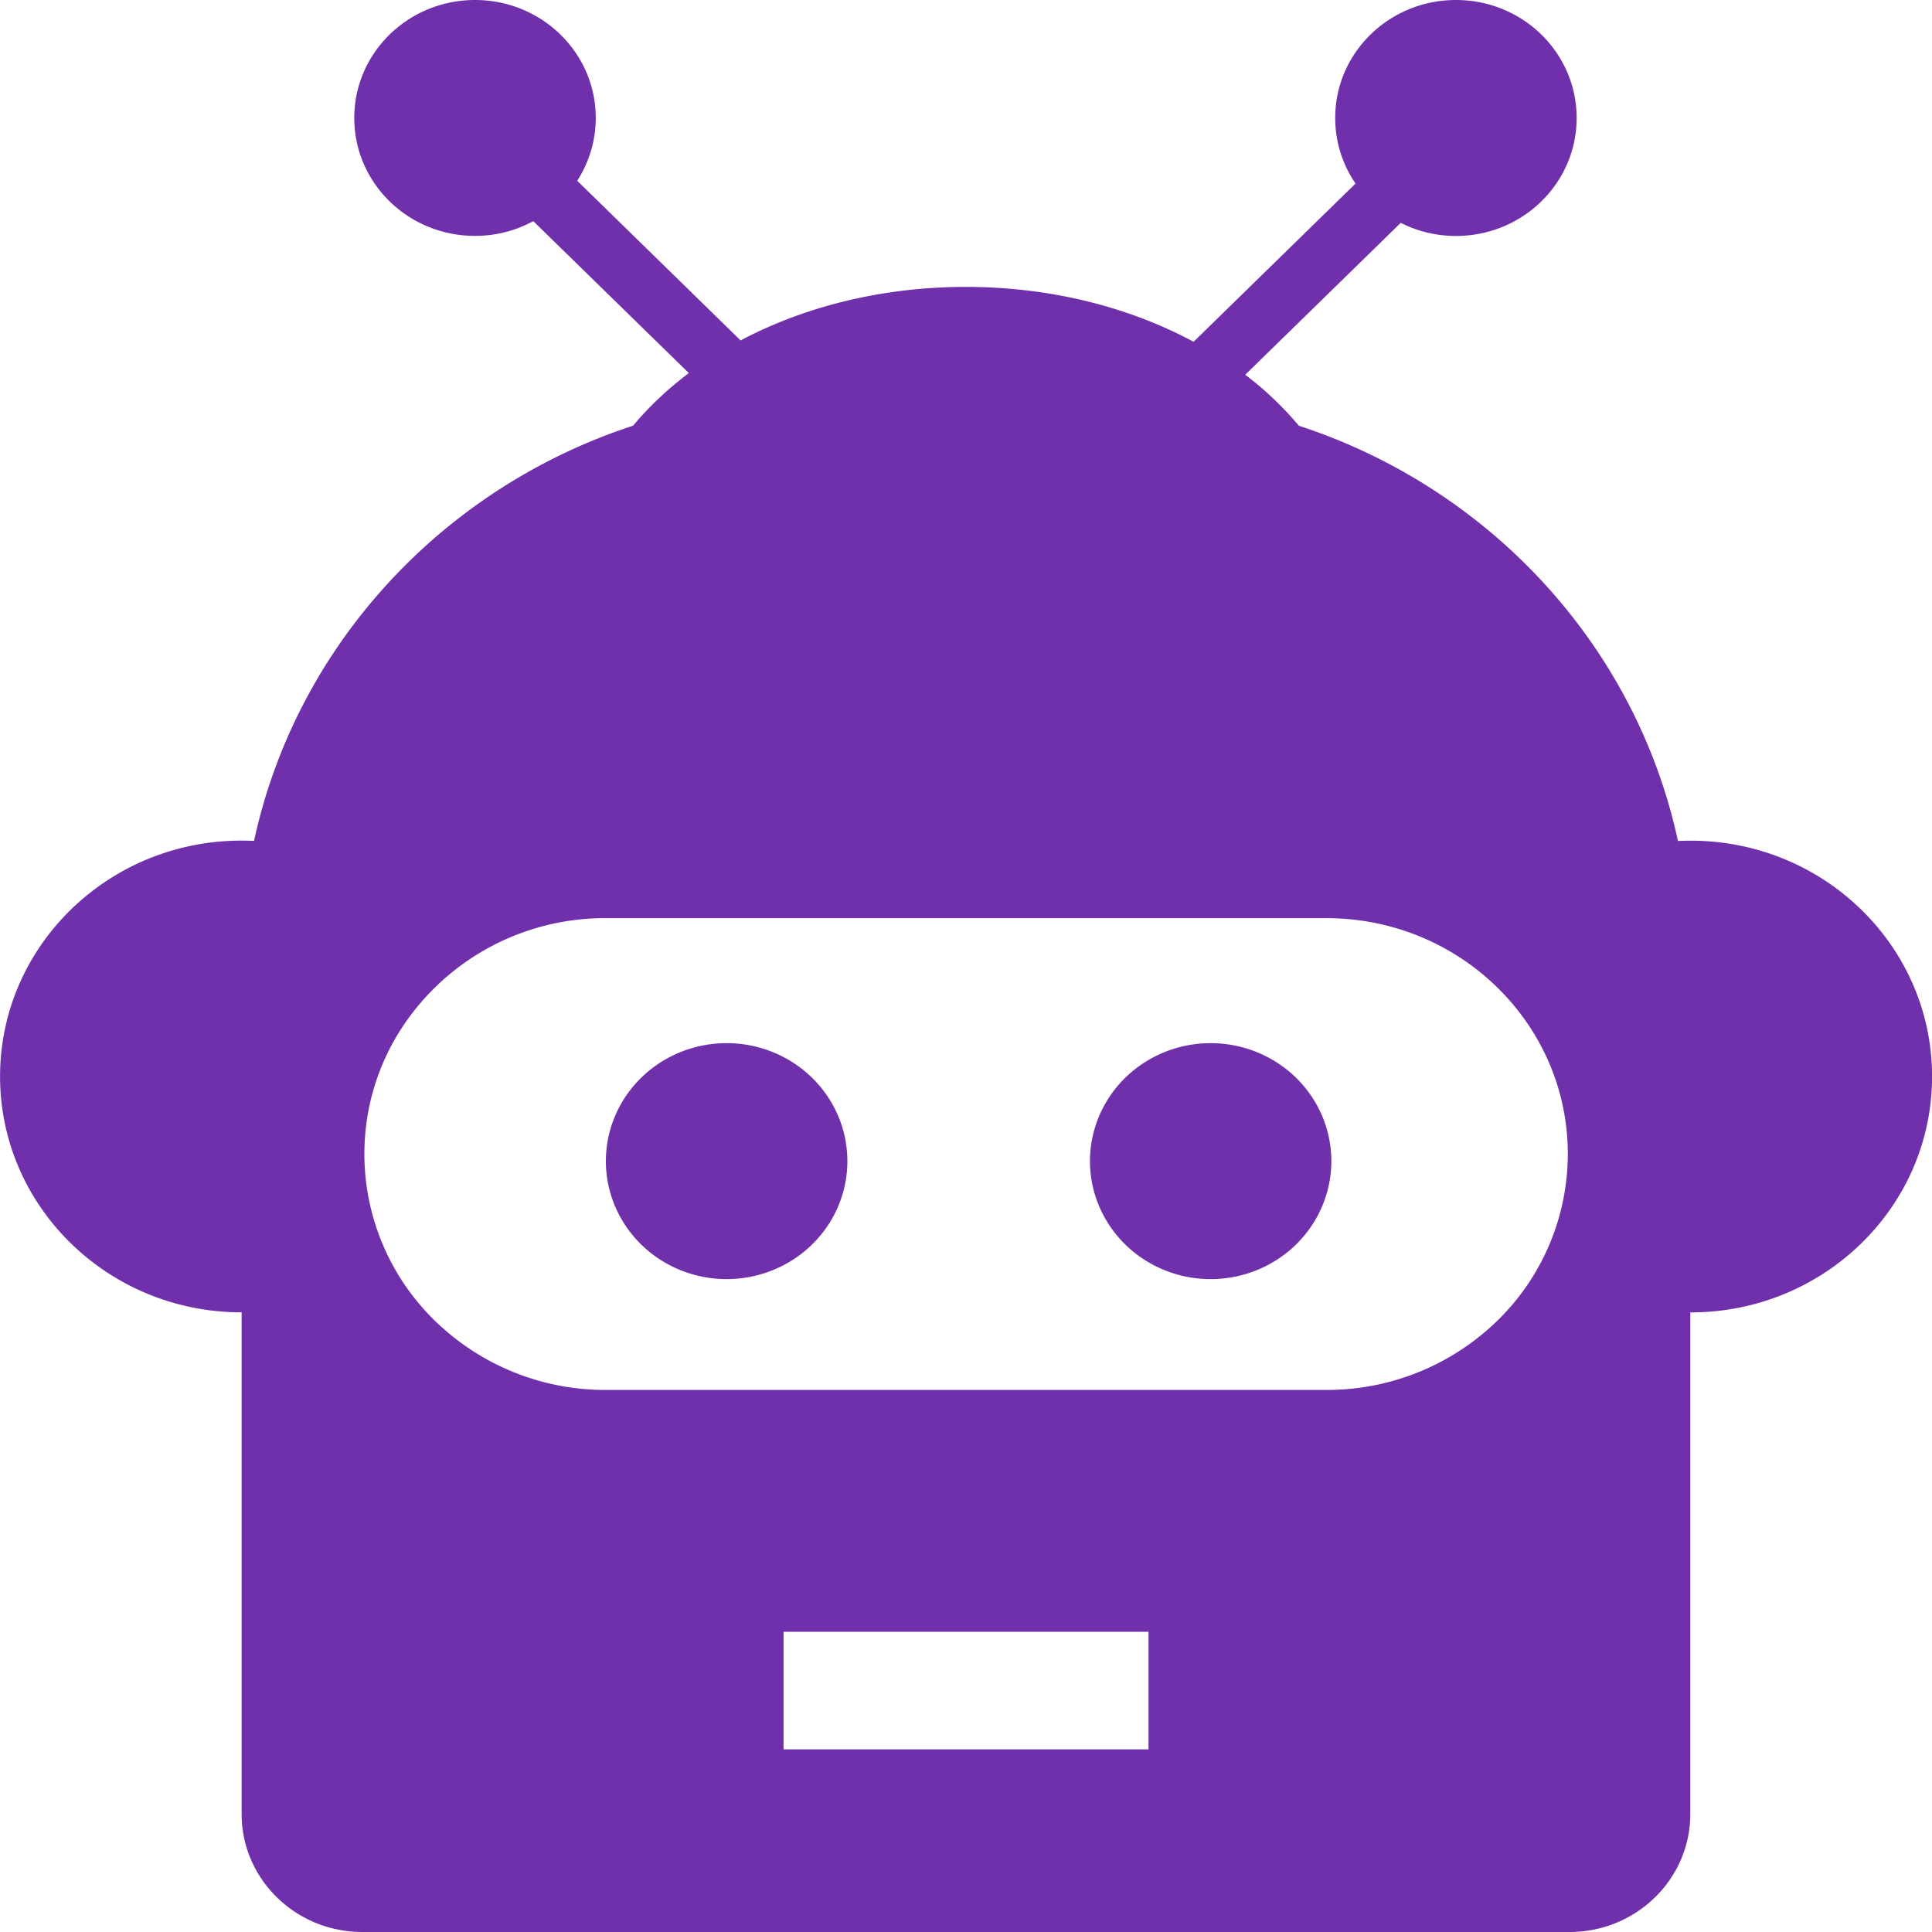 <svg t="1726939846116" class="icon" viewBox="0 0 1024 1024" version="1.1" xmlns="http://www.w3.org/2000/svg" p-id="36908" width="256" height="256"><path d="M321.126 615.424a64 62.532 0 1 0 128 0 64 62.532 0 1 0-128 0Z" p-id="36909" fill="#7030AB"></path><path d="M577.707 615.424a63.966 62.532 0 1 0 127.932 0 63.966 62.532 0 1 0-127.932 0Z" p-id="36910" fill="#7030AB"></path><path d="M896.068 445.577c-2.253 0-4.506 0.068-6.724 0.137-22.323-103.458-99.772-187.051-200.909-220.058a175.821 175.821 0 0 0-28.433-27.034L742.434 118.101c8.772 4.471 18.705 6.963 29.252 6.963 35.328 0 63.966-27.955 63.966-62.532C835.652 27.955 807.049 0 771.686 0s-64 27.955-64 62.498c0 12.868 3.959 24.883 10.786 34.782l-85.845 83.866c-34.031-18.295-75.674-29.082-120.661-29.082-44.442 0-85.641 10.479-119.433 28.365L305.937 95.812c6.212-9.694 9.83-21.094 9.83-33.314C315.767 27.955 287.095 0 251.767 0S187.767 27.955 187.767 62.498c0 34.577 28.638 62.532 64 62.532 11.196 0 21.743-2.833 30.891-7.817l82.432 80.521c-11.162 8.431-21.094 17.749-29.525 27.887-101.137 33.041-178.551 116.599-200.909 220.058a212.105 212.105 0 0 0-6.656-0.137c-70.656 0-127.966 55.979-127.966 124.996 0 69.052 57.31 125.03 127.966 125.03h0.068v265.865c0 34.543 28.638 62.566 63.966 62.566h639.863c35.328 0 64-28.023 64-62.532v-265.865h0.171c70.69 0 127.966-55.979 127.966-125.03 0-69.052-57.276-124.996-127.966-124.996z m-287.334 481.621h-193.434v-62.327h193.434v62.327z m179.098-221.901a129.365 129.365 0 0 1-84.855 31.403H321.092a129.229 129.229 0 0 1-84.821-31.403 123.563 123.563 0 0 1-43.145-93.628c0-24.542 7.236-47.411 19.729-66.697a128.58 128.58 0 0 1 108.237-58.334h381.884c45.602 0 85.606 23.279 108.271 58.334 12.493 19.285 19.729 42.121 19.729 66.697a123.563 123.563 0 0 1-43.145 93.628z" p-id="36911" fill="#7030AB"></path></svg>